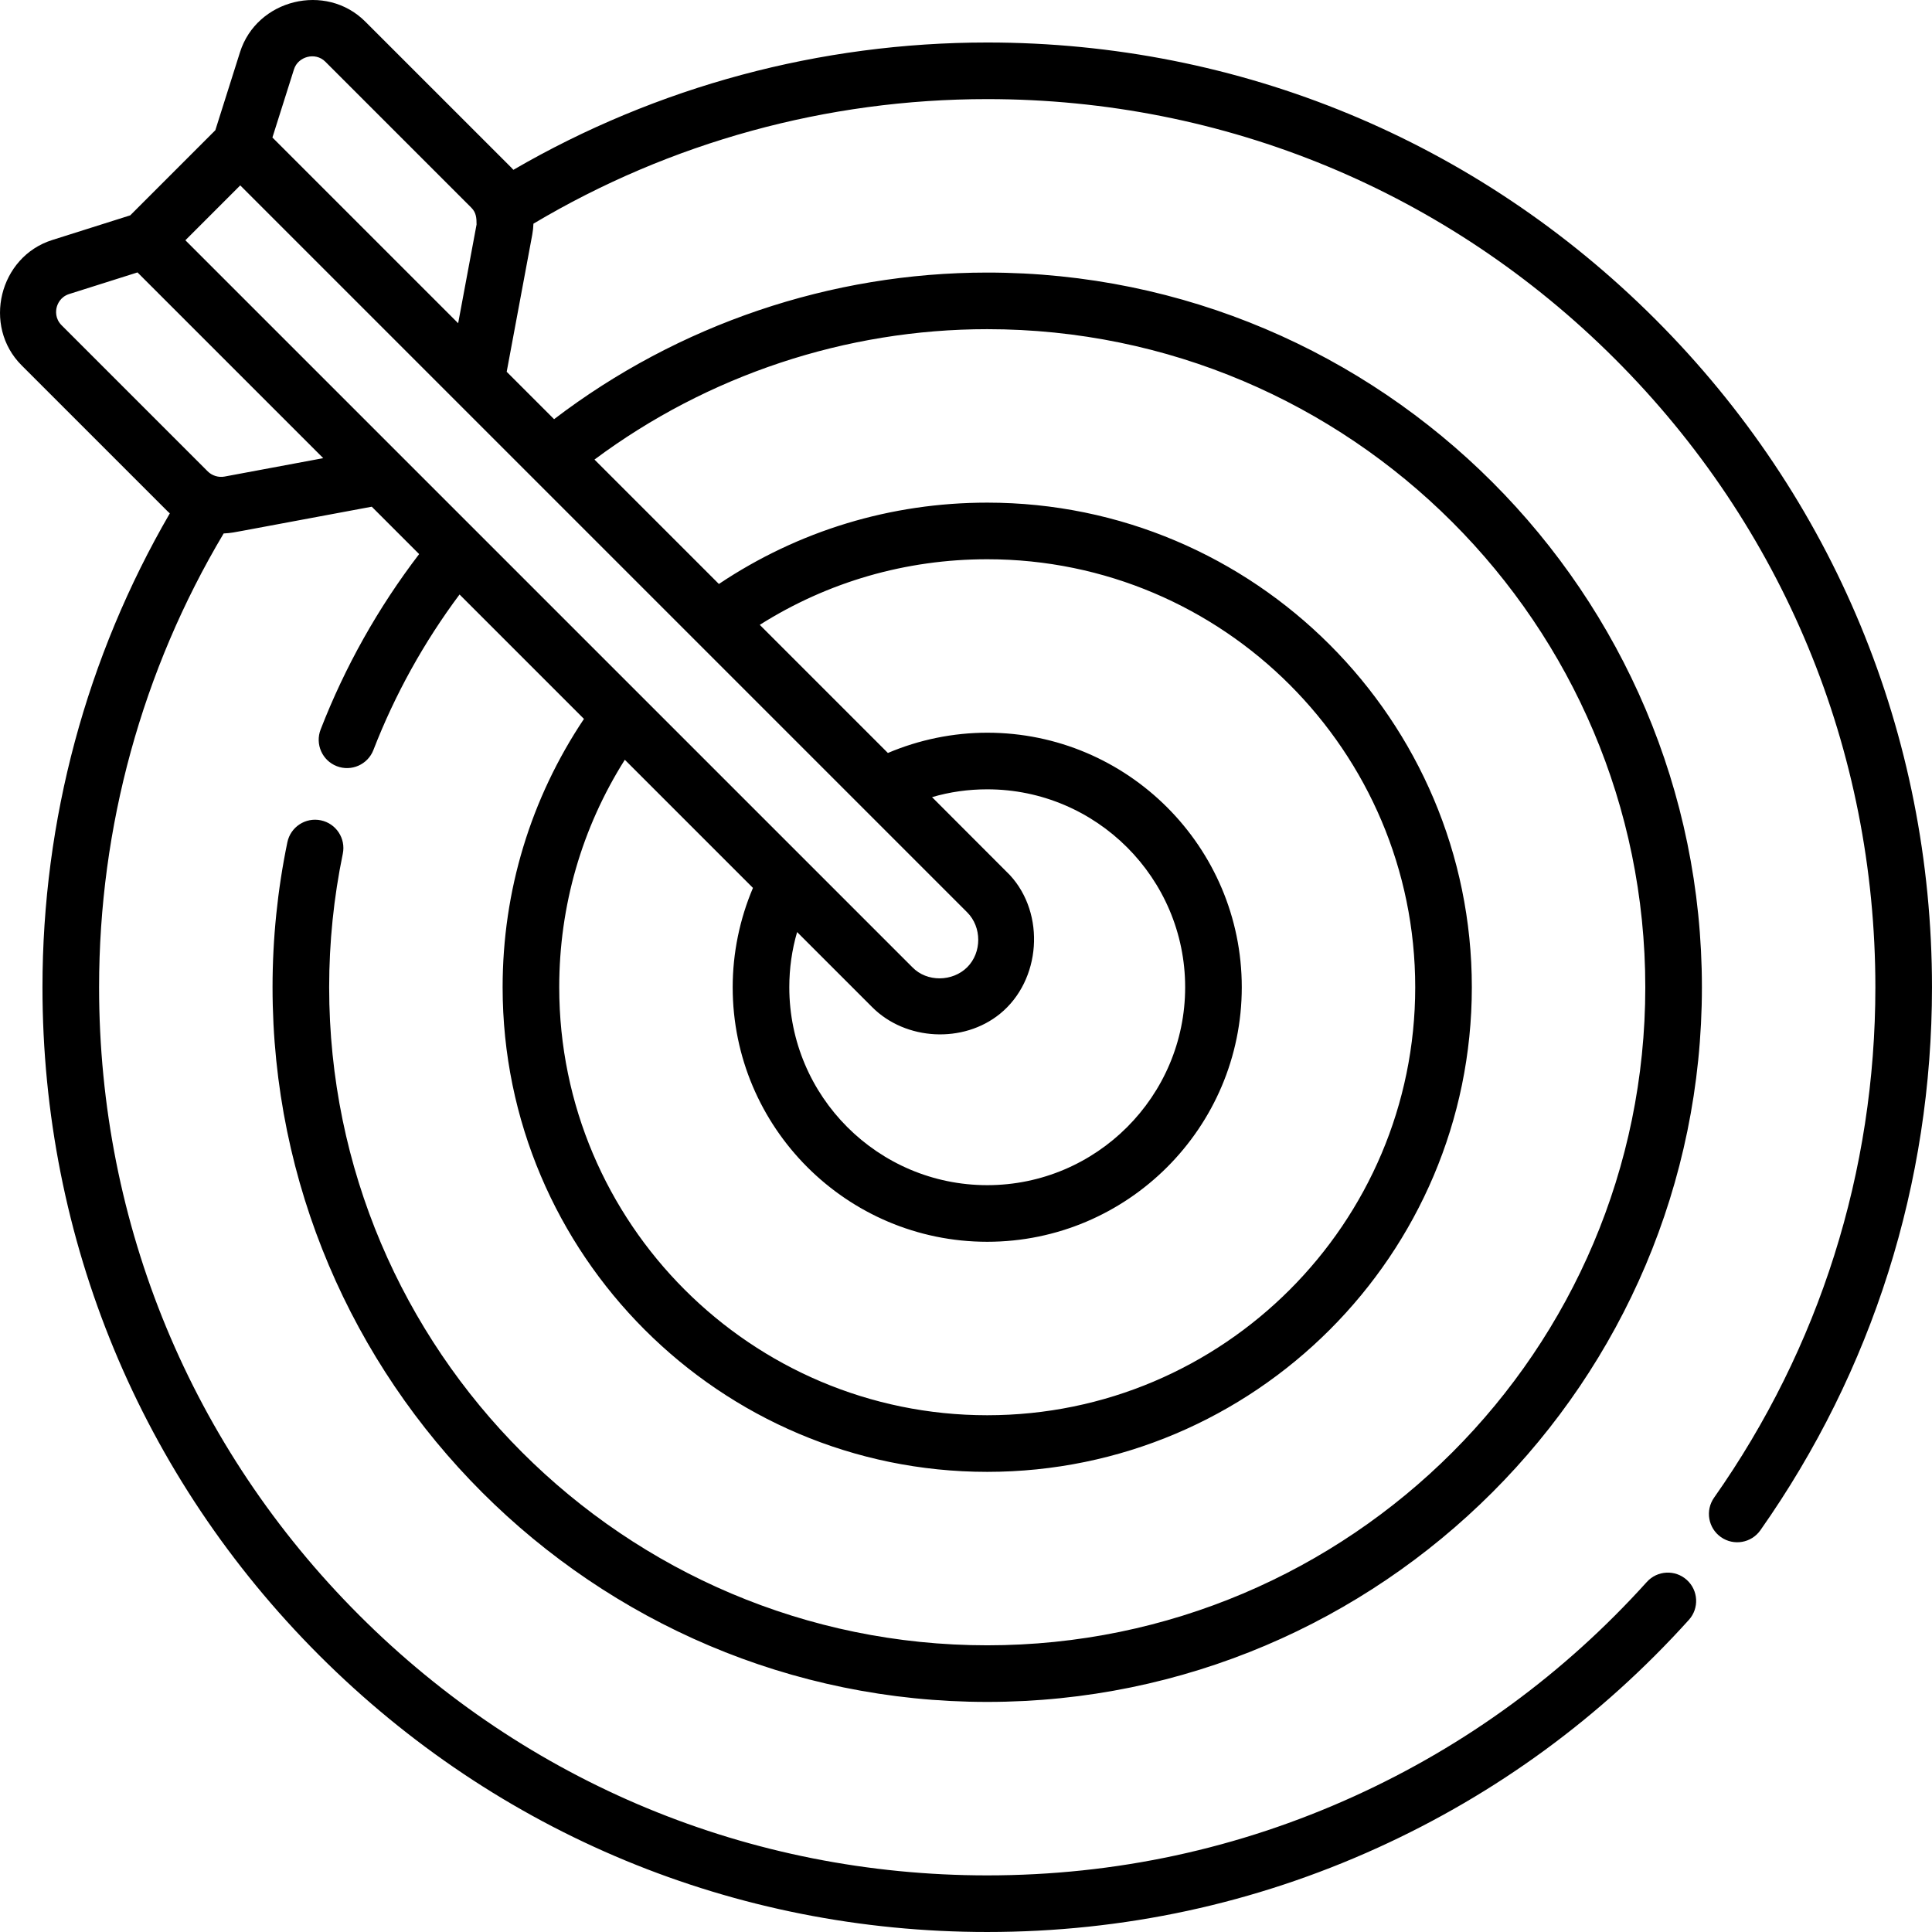 <svg height="512pt" viewBox="0 0 512 512.001" width="512pt" xmlns="http://www.w3.org/2000/svg"><path d="m44.438 135.531c.184.18.379.34.566.516-22.098 38.047-33.75 81.297-33.75 125.586 0 66.875 26.043 129.746 73.332 177.035 47.289 47.289 110.164 73.332 177.039 73.332 36.07 0 70.879-7.508 103.465-22.316 31.473-14.305 59.223-34.625 82.477-60.398 2.773-3.074 2.531-7.82-.547-10.594-3.074-2.777-7.82-2.531-10.594.543-21.867 24.238-47.957 43.344-77.543 56.789-30.621 13.918-63.344 20.973-97.258 20.973-62.867 0-121.973-24.484-166.426-68.938-44.457-44.453-68.941-103.559-68.941-166.43 0-42.492 11.402-83.969 33.012-120.258 1.707-.055 3.395-.402 5.066-.715l34.184-6.375 12.555 12.559c-10.871 14.223-19.645 29.832-26.109 46.496-1.496 3.863.418 8.211 4.281 9.707 3.863 1.5 8.211-.418 9.707-4.281 5.711-14.719 13.375-28.551 22.832-41.215l32.969 32.969c-14.113 21.105-21.555 45.551-21.555 71.113 0 70.816 57.609 128.43 128.426 128.43s128.426-57.613 128.426-128.43c0-70.812-57.613-128.426-128.426-128.426-25.566 0-50.008 7.441-71.113 21.555l-32.969-32.969c29.98-22.336 66.621-34.555 104.082-34.555 96.16 0 174.395 78.234 174.395 174.395 0 96.164-78.234 174.395-174.395 174.395-96.164 0-174.395-78.23-174.395-174.395 0-11.883 1.215-23.781 3.613-35.375.84-4.055-1.77-8.023-5.828-8.863s-8.027 1.77-8.863 5.824c-2.605 12.59-3.926 25.516-3.926 38.414 0 104.438 84.965 189.398 189.398 189.398s189.398-84.961 189.398-189.398c0-104.434-84.965-189.395-189.398-189.395-41.422 0-81.91 13.754-114.785 38.852l-12.562-12.559s6.766-36.281 6.766-36.285c.18-.977.289-1.973.324-2.965 36.289-21.609 77.766-33.012 120.258-33.012 62.867 0 121.973 24.48 166.43 68.938 44.453 44.453 68.938 103.559 68.938 166.426 0 48.75-14.781 95.527-42.746 135.27-2.383 3.391-1.566 8.066 1.82 10.453 3.391 2.383 8.07 1.57 10.453-1.82 29.75-42.281 45.477-92.043 45.477-143.898 0-66.879-26.043-129.75-73.332-177.039-47.289-47.289-110.164-73.332-177.039-73.332-44.281 0-87.527 11.648-125.574 33.742-.172-.188-.344-.379-.527-.562 0 0-38.691-38.691-38.719-38.715-10.445-10.449-28.766-5.926-33.203 8.109l-6.539 20.676-22.555 22.559s-20.672 6.535-20.676 6.539c-14.051 4.441-18.535 22.777-8.113 33.203zm166.805 111.477s19.902 19.898 19.93 19.93c8.859 8.859 24.129 9.633 33.84 1.73 10.875-8.848 12.129-26.473 2.617-36.762-.219-.238-20.629-20.656-20.629-20.656 4.711-1.379 9.602-2.07 14.625-2.07 28.922 0 52.453 23.527 52.453 52.449s-23.531 52.453-52.453 52.453-52.453-23.531-52.453-52.453c0-5.02.695-9.91 2.07-14.621zm-147.578-197.879 192.656 192.656c3.891 3.898 3.906 10.637 0 14.539-3.855 3.852-10.664 4.012-14.539 0l-192.656-192.652zm197.961 99.078c62.543 0 113.422 50.883 113.422 113.426 0 62.543-50.879 113.422-113.422 113.422s-113.426-50.883-113.426-113.426c0-21.562 5.984-42.23 17.383-60.281l33.957 33.957c-3.52 8.297-5.371 17.293-5.371 26.324 0 37.195 30.262 67.457 67.457 67.457s67.457-30.262 67.457-67.457c0-37.195-30.262-67.453-67.457-67.453-9.031 0-18.027 1.848-26.324 5.371l-33.957-33.957c18.051-11.398 38.719-17.383 60.281-17.383zm-183.715-129.848c1.07-3.383 5.656-4.656 8.289-2.023 0 0 38.691 38.691 38.715 38.715 1.293 1.293 1.379 2.75 1.379 4.445l-4.879 26.164-49.223-49.223zm-62.902 63.129c.203-.82.93-2.809 3.344-3.574l18.082-5.719 49.223 49.223-26.164 4.879c-1.586.297-3.305-.234-4.445-1.375 0 0-38.719-38.719-38.719-38.719-1.793-1.793-1.52-3.895-1.32-4.715zm0 0"/></svg>
